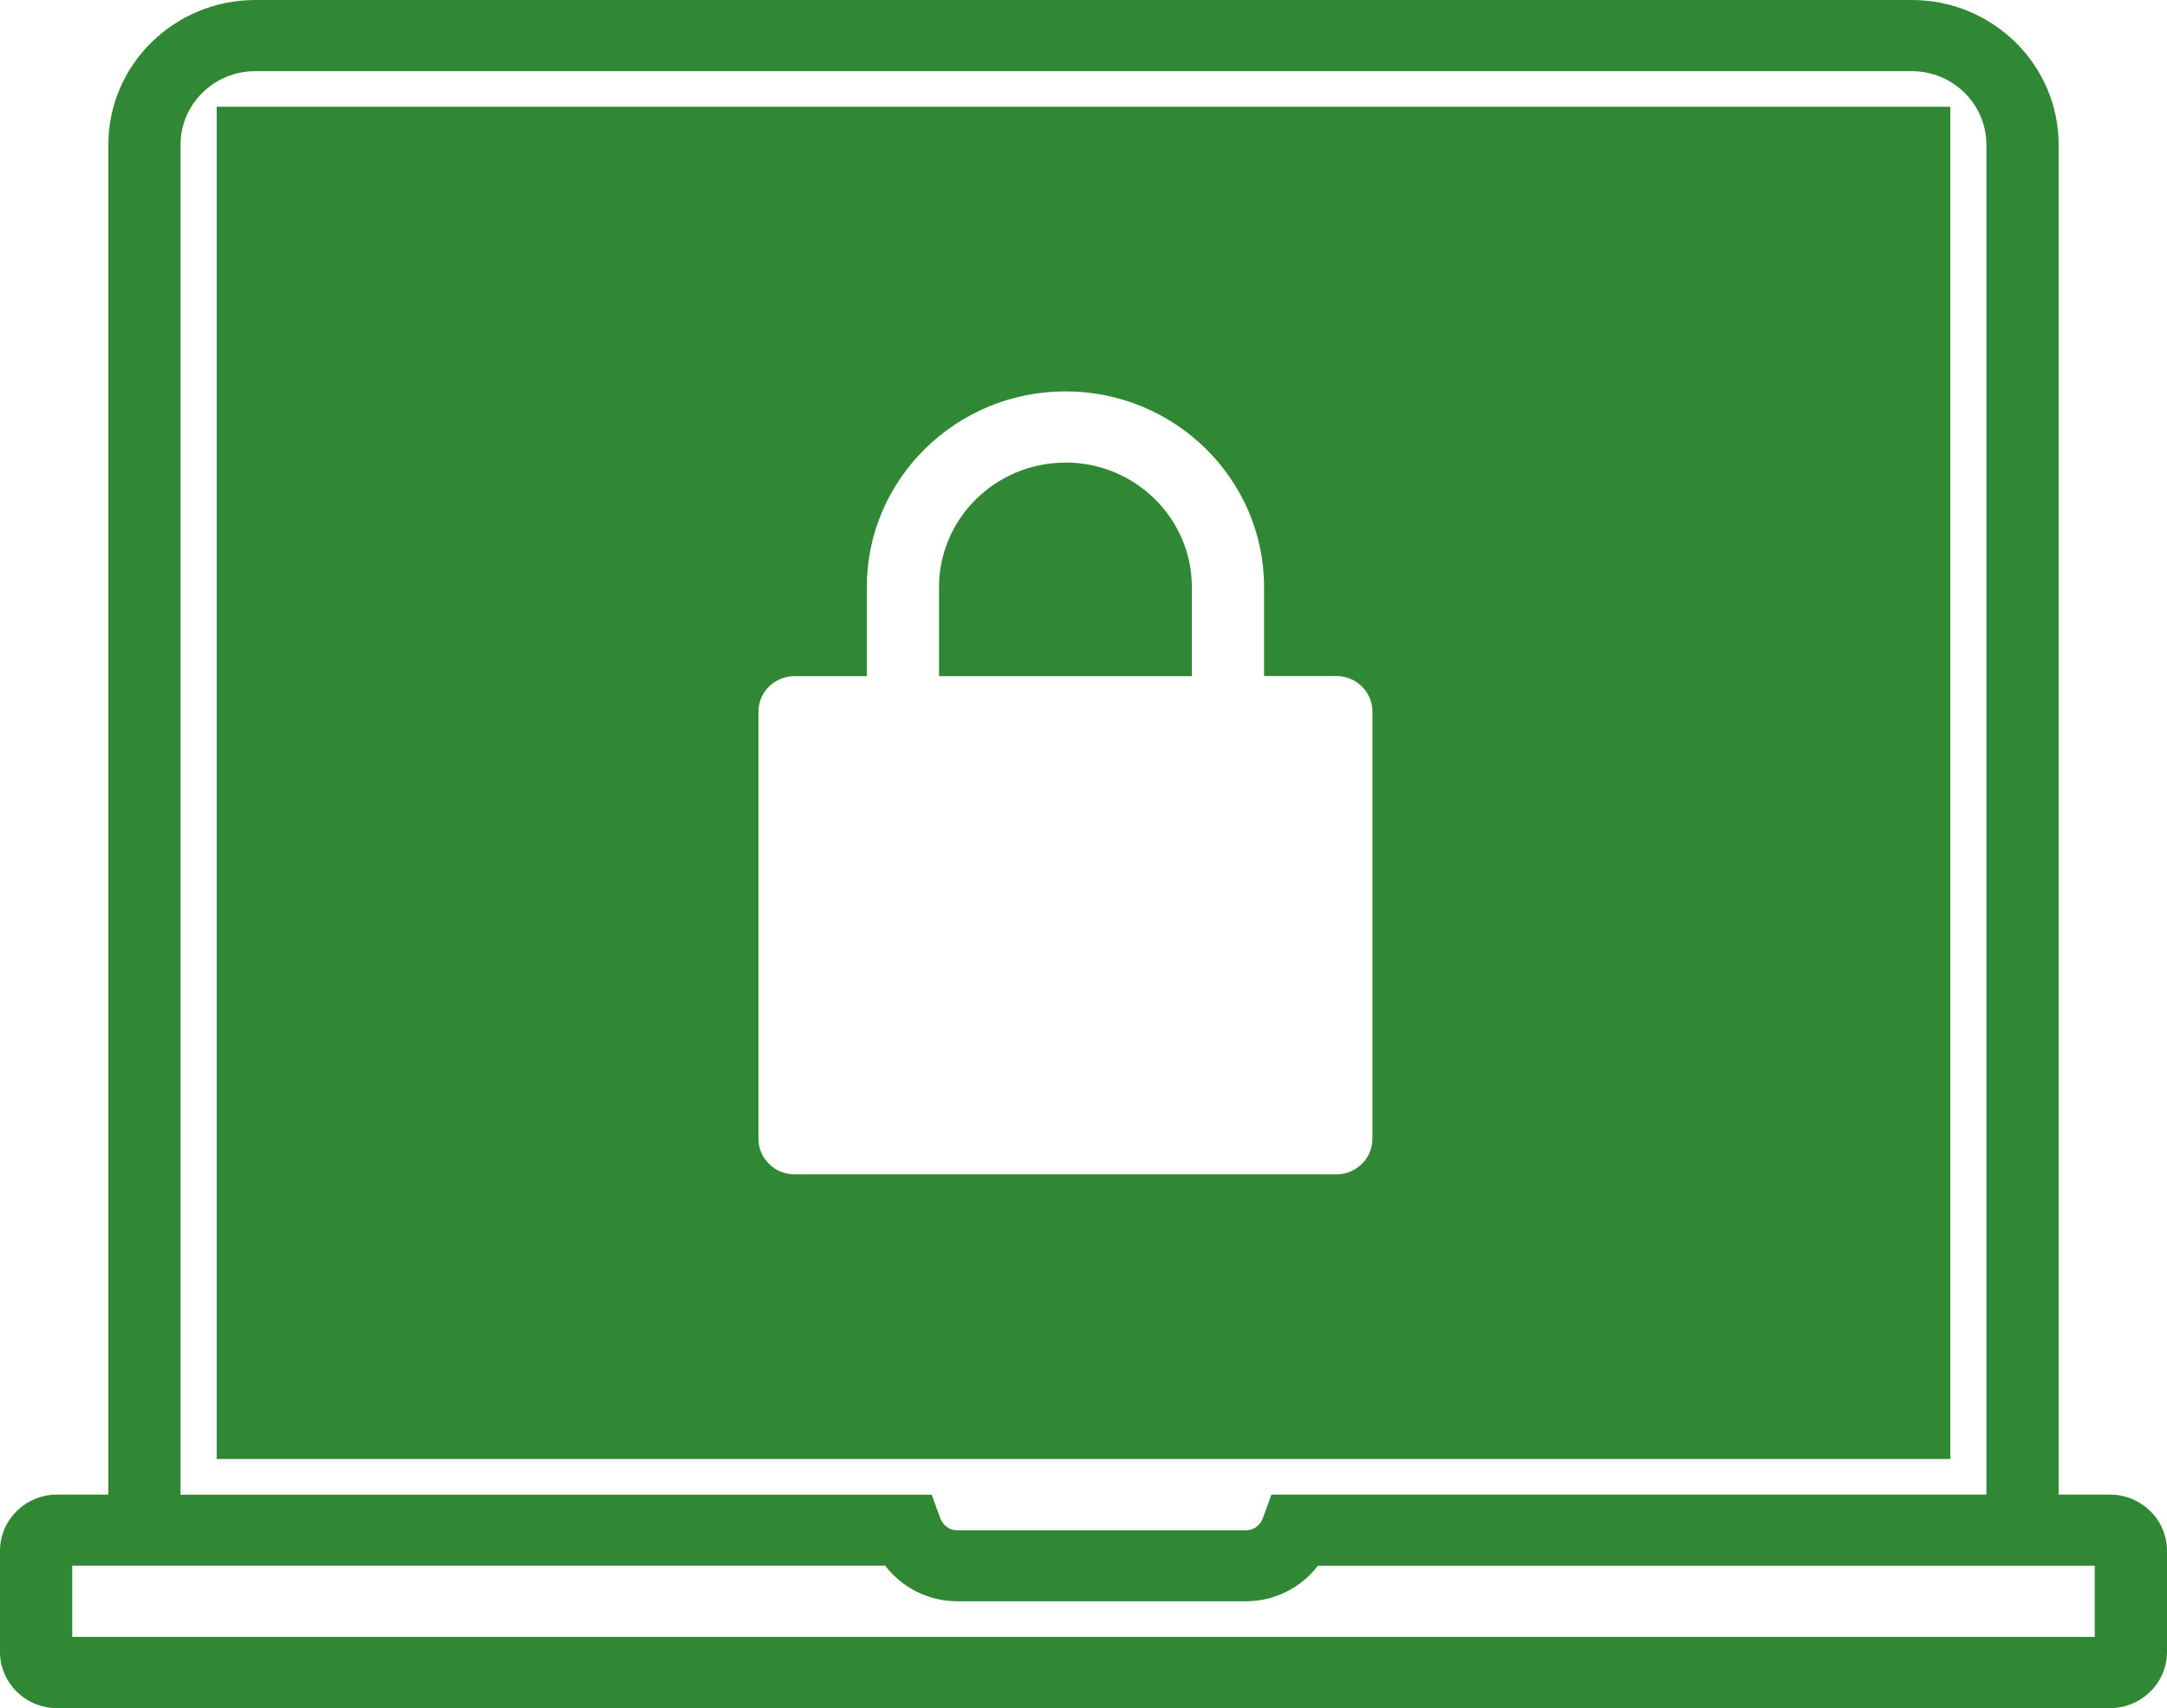 <svg height="41" viewBox="0 0 52 41" width="52" xmlns="http://www.w3.org/2000/svg"><g fill="#318834" fill-rule="evenodd"><path d="M50.632 35.875H49.4v-32.4C49.4 1.557 47.82 0 45.876 0H6.124C4.18 0 2.6 1.558 2.6 3.474v32.4H1.368c-.754 0-1.368.606-1.368 1.35v2.428C0 40.395.614 41 1.368 41h49.264c.754 0 1.368-.605 1.368-1.348v-2.43c0-.742-.614-1.347-1.368-1.347zm-46.3-32.4c0-.975.805-1.767 1.792-1.767h39.752c.987 0 1.79.792 1.79 1.766v32.4H30.51l-.206.567c-.053.146-.198.29-.404.29h-6.933c-.207 0-.35-.144-.404-.29l-.206-.564H4.333v-32.4zM50.268 39.29H1.733v-1.71H21.24c.403.528 1.04.855 1.727.855H29.9c.687 0 1.323-.327 1.726-.854h18.64v1.71z"></path><path d="M5.2 35.02h41.6V2.563H5.2v32.46zm27.733-7.687c0 .472-.387.855-.866.855h-13c-.48 0-.867-.383-.867-.855v-10.25c0-.47.387-.854.867-.854H20.8v-2.137c0-2.59 2.14-4.698 4.767-4.698 2.627 0 4.766 2.107 4.766 4.698v2.135h1.734c.48 0 .866.382.866.853v10.25z"></path><path d="M25.567 11.104c-1.673 0-3.034 1.34-3.034 2.99v2.135H28.6v-2.137c0-1.65-1.36-2.99-3.033-2.99"></path></g></svg>